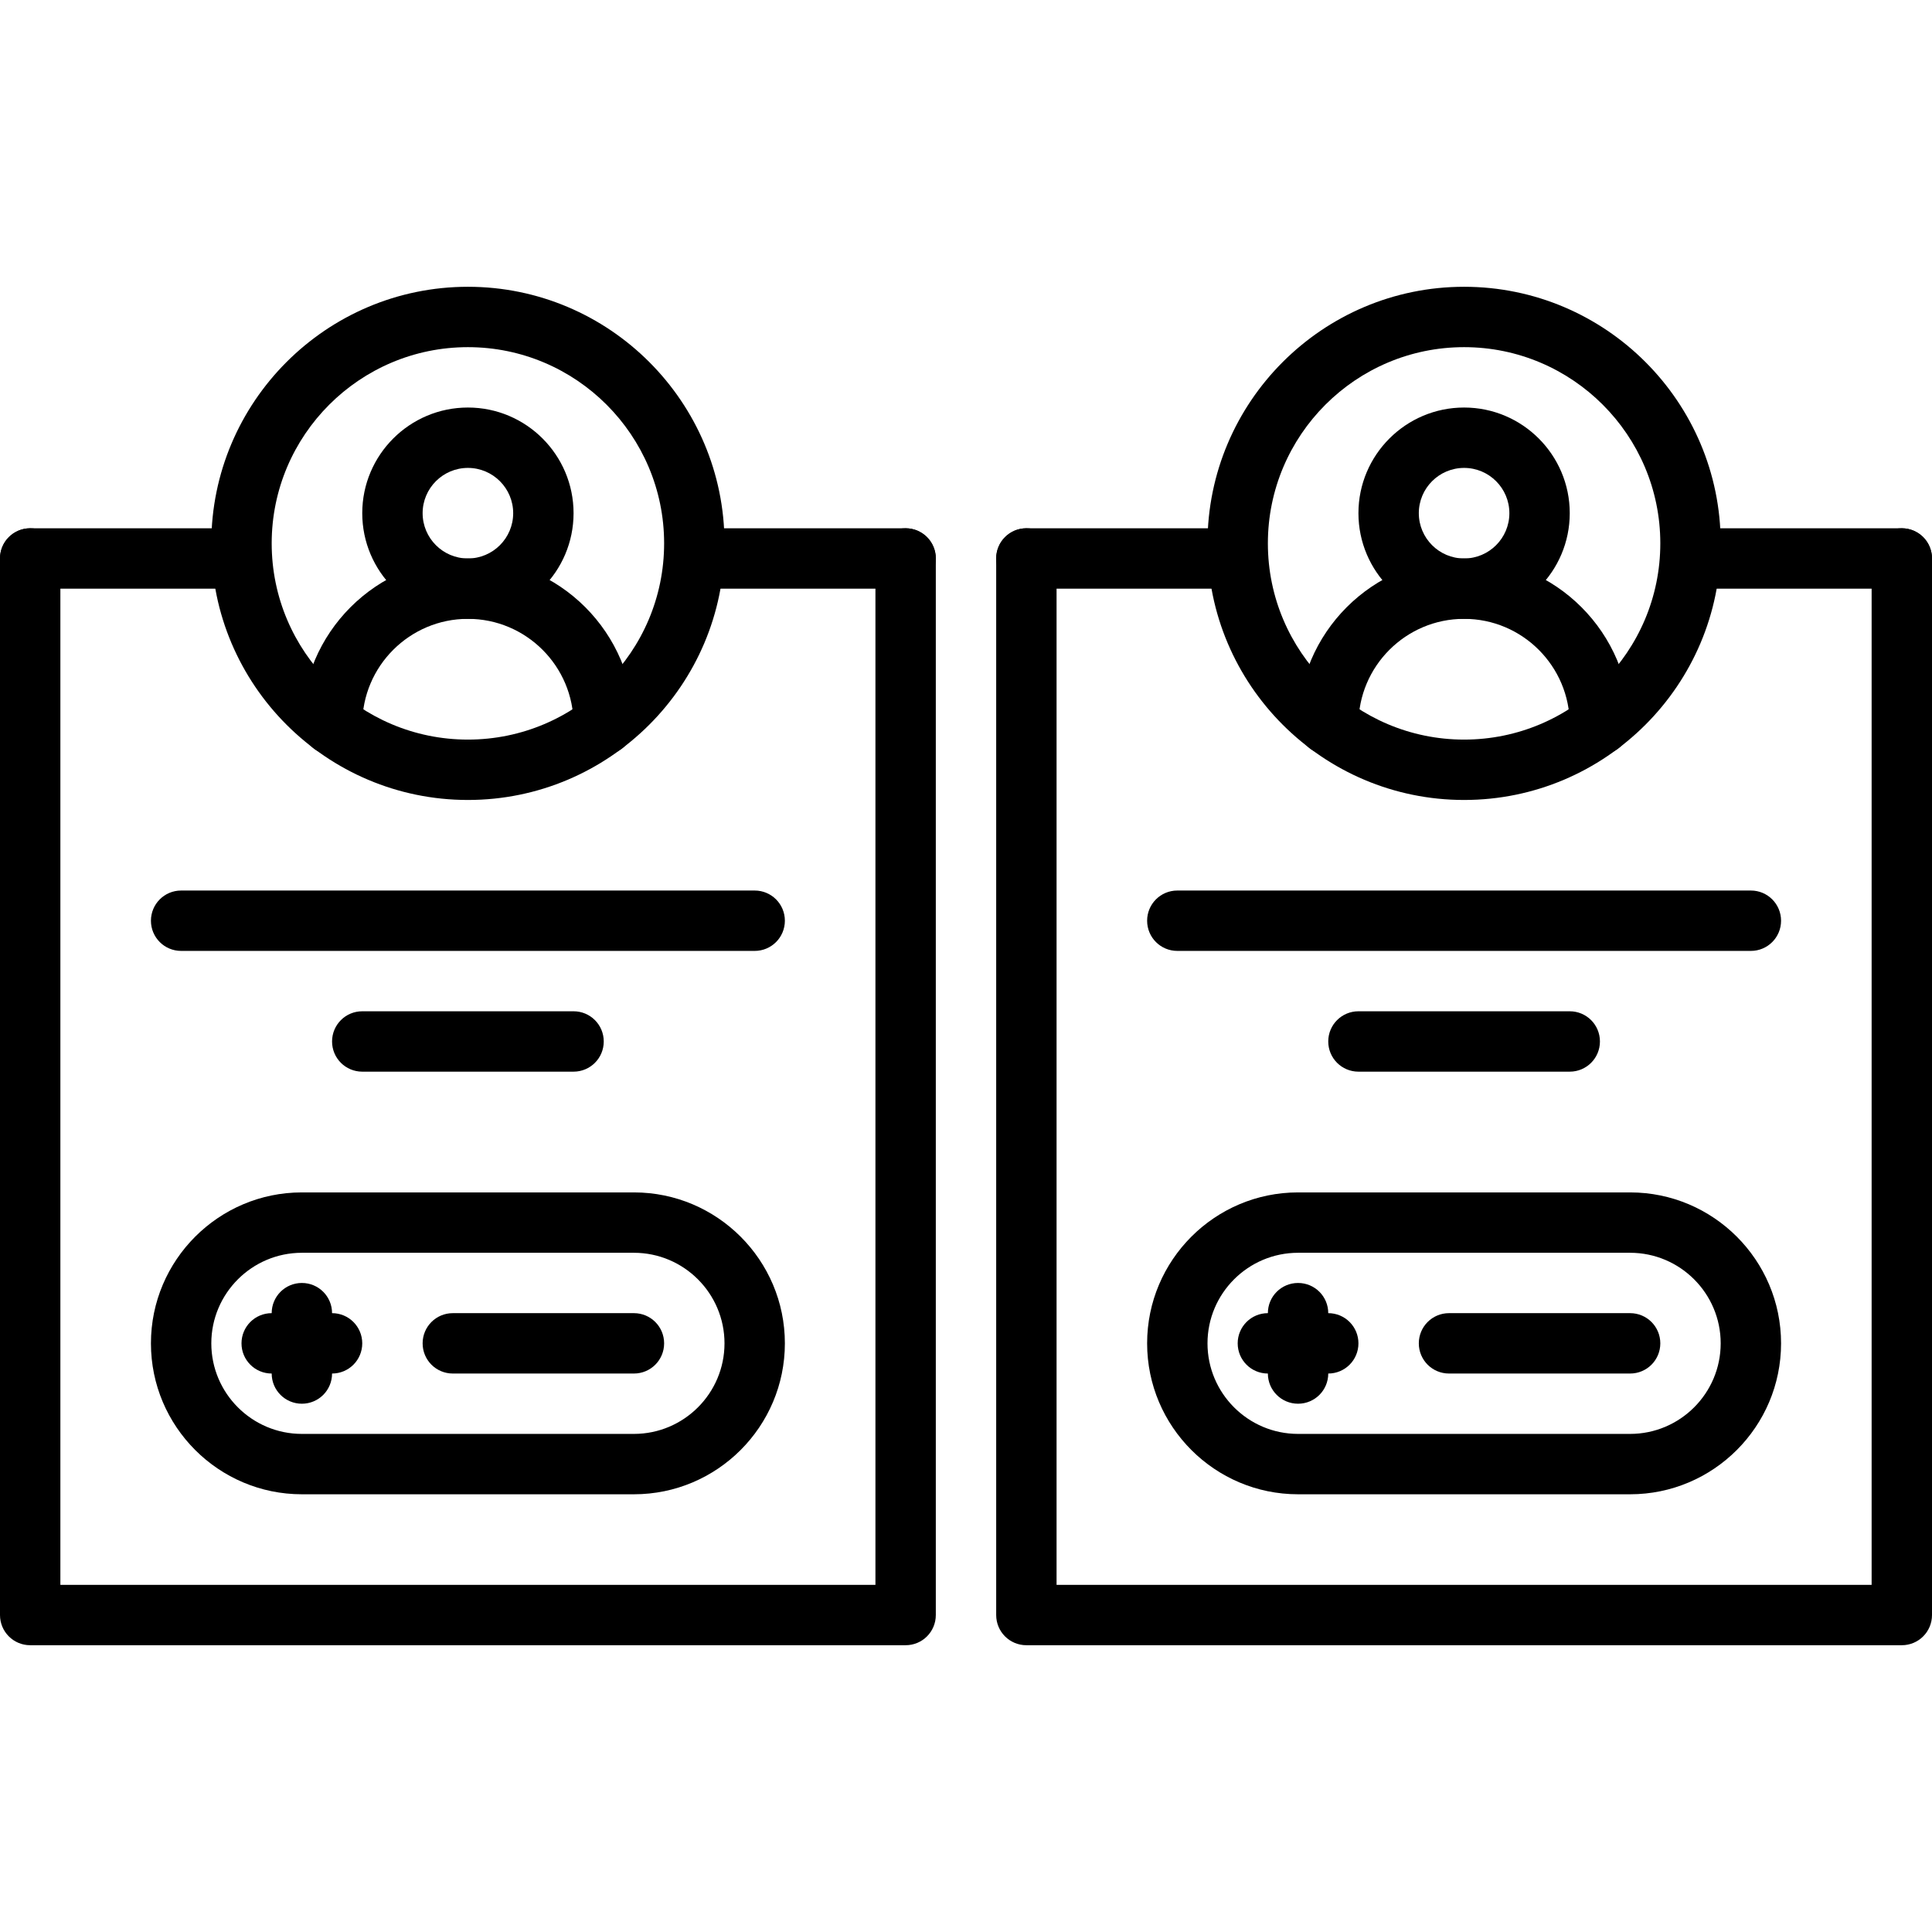 <svg height="512pt" viewBox="0 -76 512 512" width="512pt" xmlns="http://www.w3.org/2000/svg"><path d="m240 360h-232c-4.426 0-8-3.574-8-8v-280c0-4.426 3.574-8 8-8s8 3.574 8 8v272h216v-272c0-4.426 3.574-8 8-8s8 3.574 8 8v280c0 4.426-3.574 8-8 8zm0 0"/><path d="m64 80h-56c-4.426 0-8-3.574-8-8s3.574-8 8-8h56c4.426 0 8 3.574 8 8s-3.574 8-8 8zm0 0"/><path d="m240 80h-56c-4.426 0-8-3.574-8-8s3.574-8 8-8h56c4.426 0 8 3.574 8 8s-3.574 8-8 8zm0 0"/><path d="m200 176h-152c-4.426 0-8-3.574-8-8s3.574-8 8-8h152c4.426 0 8 3.574 8 8s-3.574 8-8 8zm0 0"/><path d="m152 208h-56c-4.426 0-8-3.574-8-8s3.574-8 8-8h56c4.426 0 8 3.574 8 8s-3.574 8-8 8zm0 0"/><path d="m80 296c-4.426 0-8-3.574-8-8v-16c0-4.426 3.574-8 8-8s8 3.574 8 8v16c0 4.426-3.574 8-8 8zm0 0"/><path d="m88 288h-16c-4.426 0-8-3.574-8-8s3.574-8 8-8h16c4.426 0 8 3.574 8 8s-3.574 8-8 8zm0 0"/><path d="m124 136c-37.496 0-68-30.504-68-68s30.504-68 68-68 68 30.504 68 68-30.504 68-68 68zm0-120c-28.672 0-52 23.328-52 52s23.328 52 52 52 52-23.328 52-52-23.328-52-52-52zm0 0"/><path d="m124 88c-15.441 0-28-12.559-28-28s12.559-28 28-28 28 12.559 28 28-12.559 28-28 28zm0-40c-6.617 0-12 5.383-12 12s5.383 12 12 12 12-5.383 12-12-5.383-12-12-12zm0 0"/><path d="m160 124c-4.426 0-8-3.574-8-8 0-15.441-12.559-28-28-28s-28 12.559-28 28c0 4.426-3.574 8-8 8s-8-3.574-8-8c0-24.258 19.742-44 44-44s44 19.742 44 44c0 4.426-3.574 8-8 8zm0 0"/><path d="m168 320h-88c-22.055 0-40-17.945-40-40s17.945-40 40-40h88c22.055 0 40 17.945 40 40s-17.945 40-40 40zm-88-64c-13.23 0-24 10.77-24 24s10.77 24 24 24h88c13.23 0 24-10.77 24-24s-10.77-24-24-24zm0 0"/><path d="m168 288h-48c-4.426 0-8-3.574-8-8s3.574-8 8-8h48c4.426 0 8 3.574 8 8s-3.574 8-8 8zm0 0"/><path d="m504 360h-232c-4.426 0-8-3.574-8-8v-280c0-4.426 3.574-8 8-8s8 3.574 8 8v272h216v-272c0-4.426 3.574-8 8-8s8 3.574 8 8v280c0 4.426-3.574 8-8 8zm0 0"/><path d="m328 80h-56c-4.426 0-8-3.574-8-8s3.574-8 8-8h56c4.426 0 8 3.574 8 8s-3.574 8-8 8zm0 0"/><path d="m504 80h-56c-4.426 0-8-3.574-8-8s3.574-8 8-8h56c4.426 0 8 3.574 8 8s-3.574 8-8 8zm0 0"/><path d="m464 176h-152c-4.426 0-8-3.574-8-8s3.574-8 8-8h152c4.426 0 8 3.574 8 8s-3.574 8-8 8zm0 0"/><path d="m416 208h-56c-4.426 0-8-3.574-8-8s3.574-8 8-8h56c4.426 0 8 3.574 8 8s-3.574 8-8 8zm0 0"/><path d="m344 296c-4.426 0-8-3.574-8-8v-16c0-4.426 3.574-8 8-8s8 3.574 8 8v16c0 4.426-3.574 8-8 8zm0 0"/><path d="m352 288h-16c-4.426 0-8-3.574-8-8s3.574-8 8-8h16c4.426 0 8 3.574 8 8s-3.574 8-8 8zm0 0"/><path d="m388 136c-37.496 0-68-30.504-68-68s30.504-68 68-68 68 30.504 68 68-30.504 68-68 68zm0-120c-28.672 0-52 23.328-52 52s23.328 52 52 52 52-23.328 52-52-23.328-52-52-52zm0 0"/><path d="m388 88c-15.441 0-28-12.559-28-28s12.559-28 28-28 28 12.559 28 28-12.559 28-28 28zm0-40c-6.617 0-12 5.383-12 12s5.383 12 12 12 12-5.383 12-12-5.383-12-12-12zm0 0"/><path d="m424 124c-4.426 0-8-3.574-8-8 0-15.441-12.559-28-28-28s-28 12.559-28 28c0 4.426-3.574 8-8 8s-8-3.574-8-8c0-24.258 19.742-44 44-44s44 19.742 44 44c0 4.426-3.574 8-8 8zm0 0"/><path d="m432 320h-88c-22.055 0-40-17.945-40-40s17.945-40 40-40h88c22.055 0 40 17.945 40 40s-17.945 40-40 40zm-88-64c-13.23 0-24 10.77-24 24s10.77 24 24 24h88c13.23 0 24-10.77 24-24s-10.77-24-24-24zm0 0"/><path d="m432 288h-48c-4.426 0-8-3.574-8-8s3.574-8 8-8h48c4.426 0 8 3.574 8 8s-3.574 8-8 8zm0 0"/></svg>